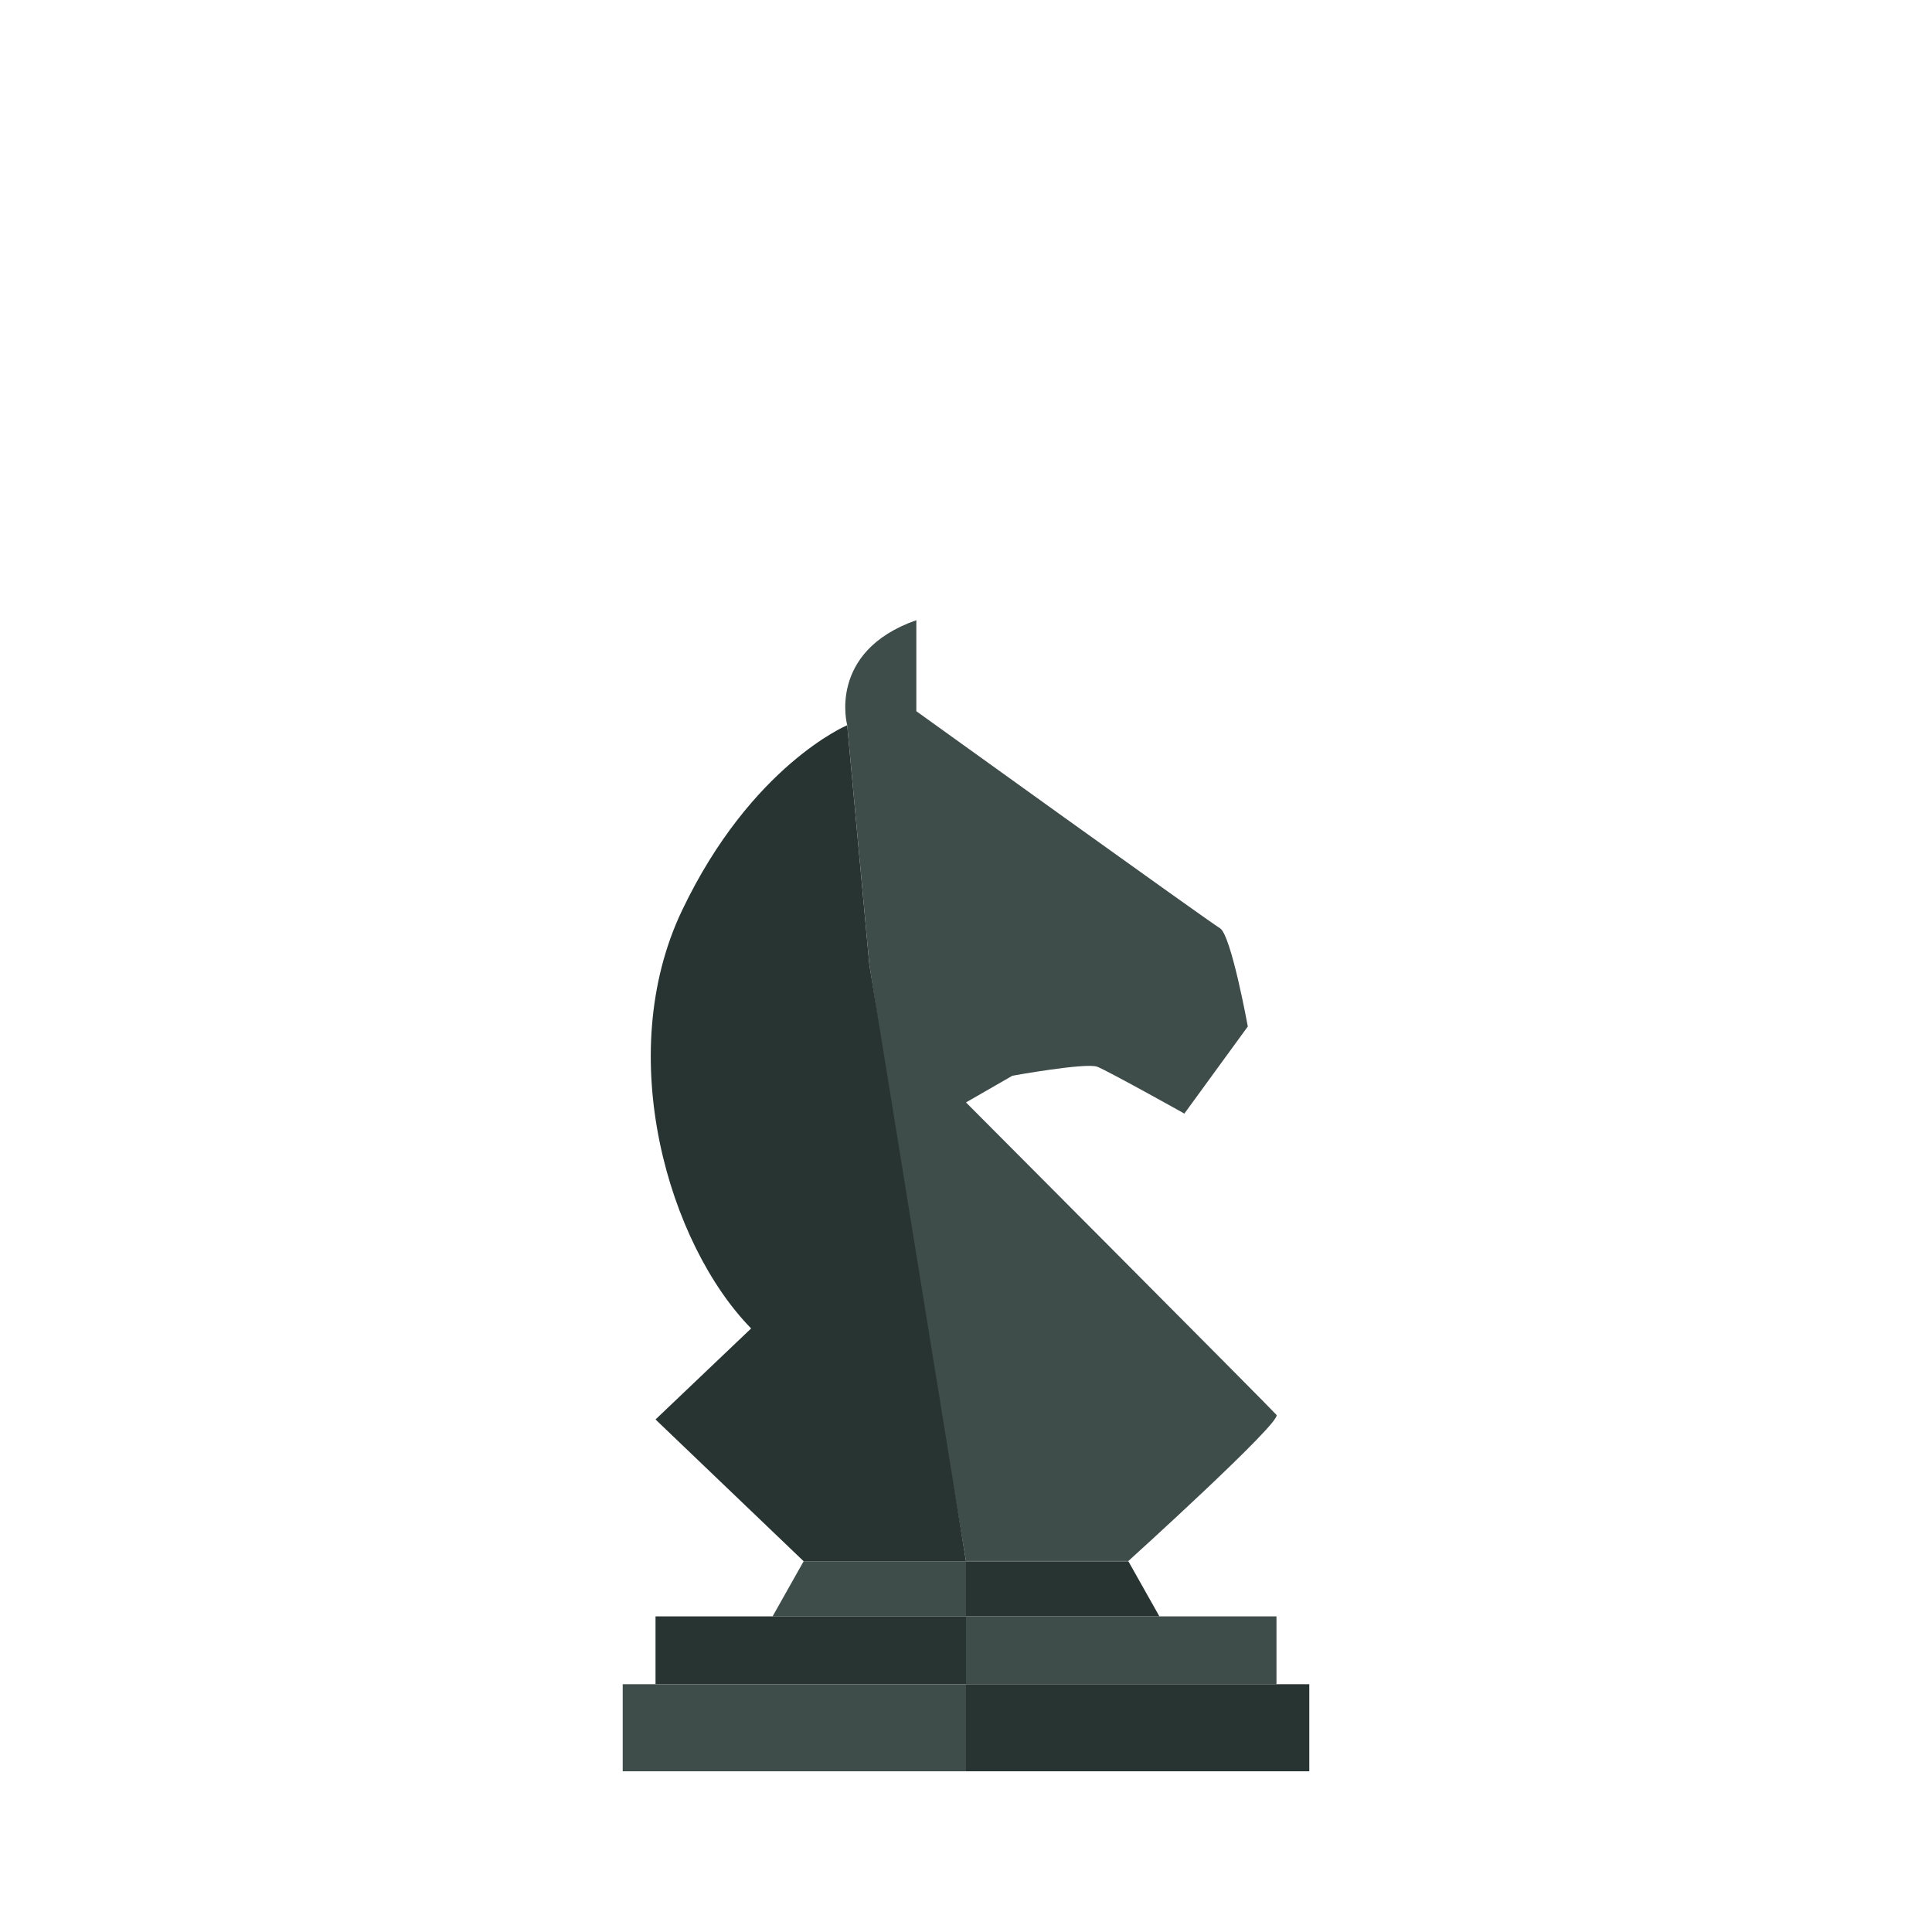 <svg xmlns="http://www.w3.org/2000/svg" width="883" height="883" viewBox="0 0 883 883"><defs><style>.a{fill:#283432;}.b{fill:#3e4c4a;}.c{fill:none;}</style></defs><g transform="translate(-512.2 -915.15)"><path class="a" d="M953.7,1628.7v25.2h88.4l-14.2-25.2Z"/><rect class="b" width="141.9" height="31" transform="translate(953.7 1653.9)"/><rect class="a" width="156.9" height="39.8" transform="translate(953.7 1684.9)"/><path class="b" d="M953.7,1628.7v25.2H865.3l14.2-25.2Z"/><rect class="a" width="141.9" height="31" transform="translate(811.8 1653.9)"/><rect class="b" width="156.9" height="39.8" transform="translate(796.8 1684.9)"/><path class="b" d="M931,1198.6v41.6s133.7,96.2,138.8,99.2c5.1,3.1,12.7,44.9,12.7,44.9l-29,39.8s-34.7-19.4-39.8-21.4-38.8,4.1-38.8,4.1L953.7,1419s139.3,139.8,141.9,142.8c2.7,3.1-67.7,66.8-67.7,66.8H953.7L926.9,1470l-17.4-114.3-10.1-109.2C899.4,1246.6,890.2,1212.9,931,1198.6Z"/><path class="a" d="M899.4,1246.6s-43.9,18.4-75.5,84.7-6.1,152.5,31.6,191l-43.7,41.6,67.7,64.8h74.2l-44.2-272.9Z"/><rect class="c" width="883" height="883" transform="translate(512.2 915.15)"/></g></svg>